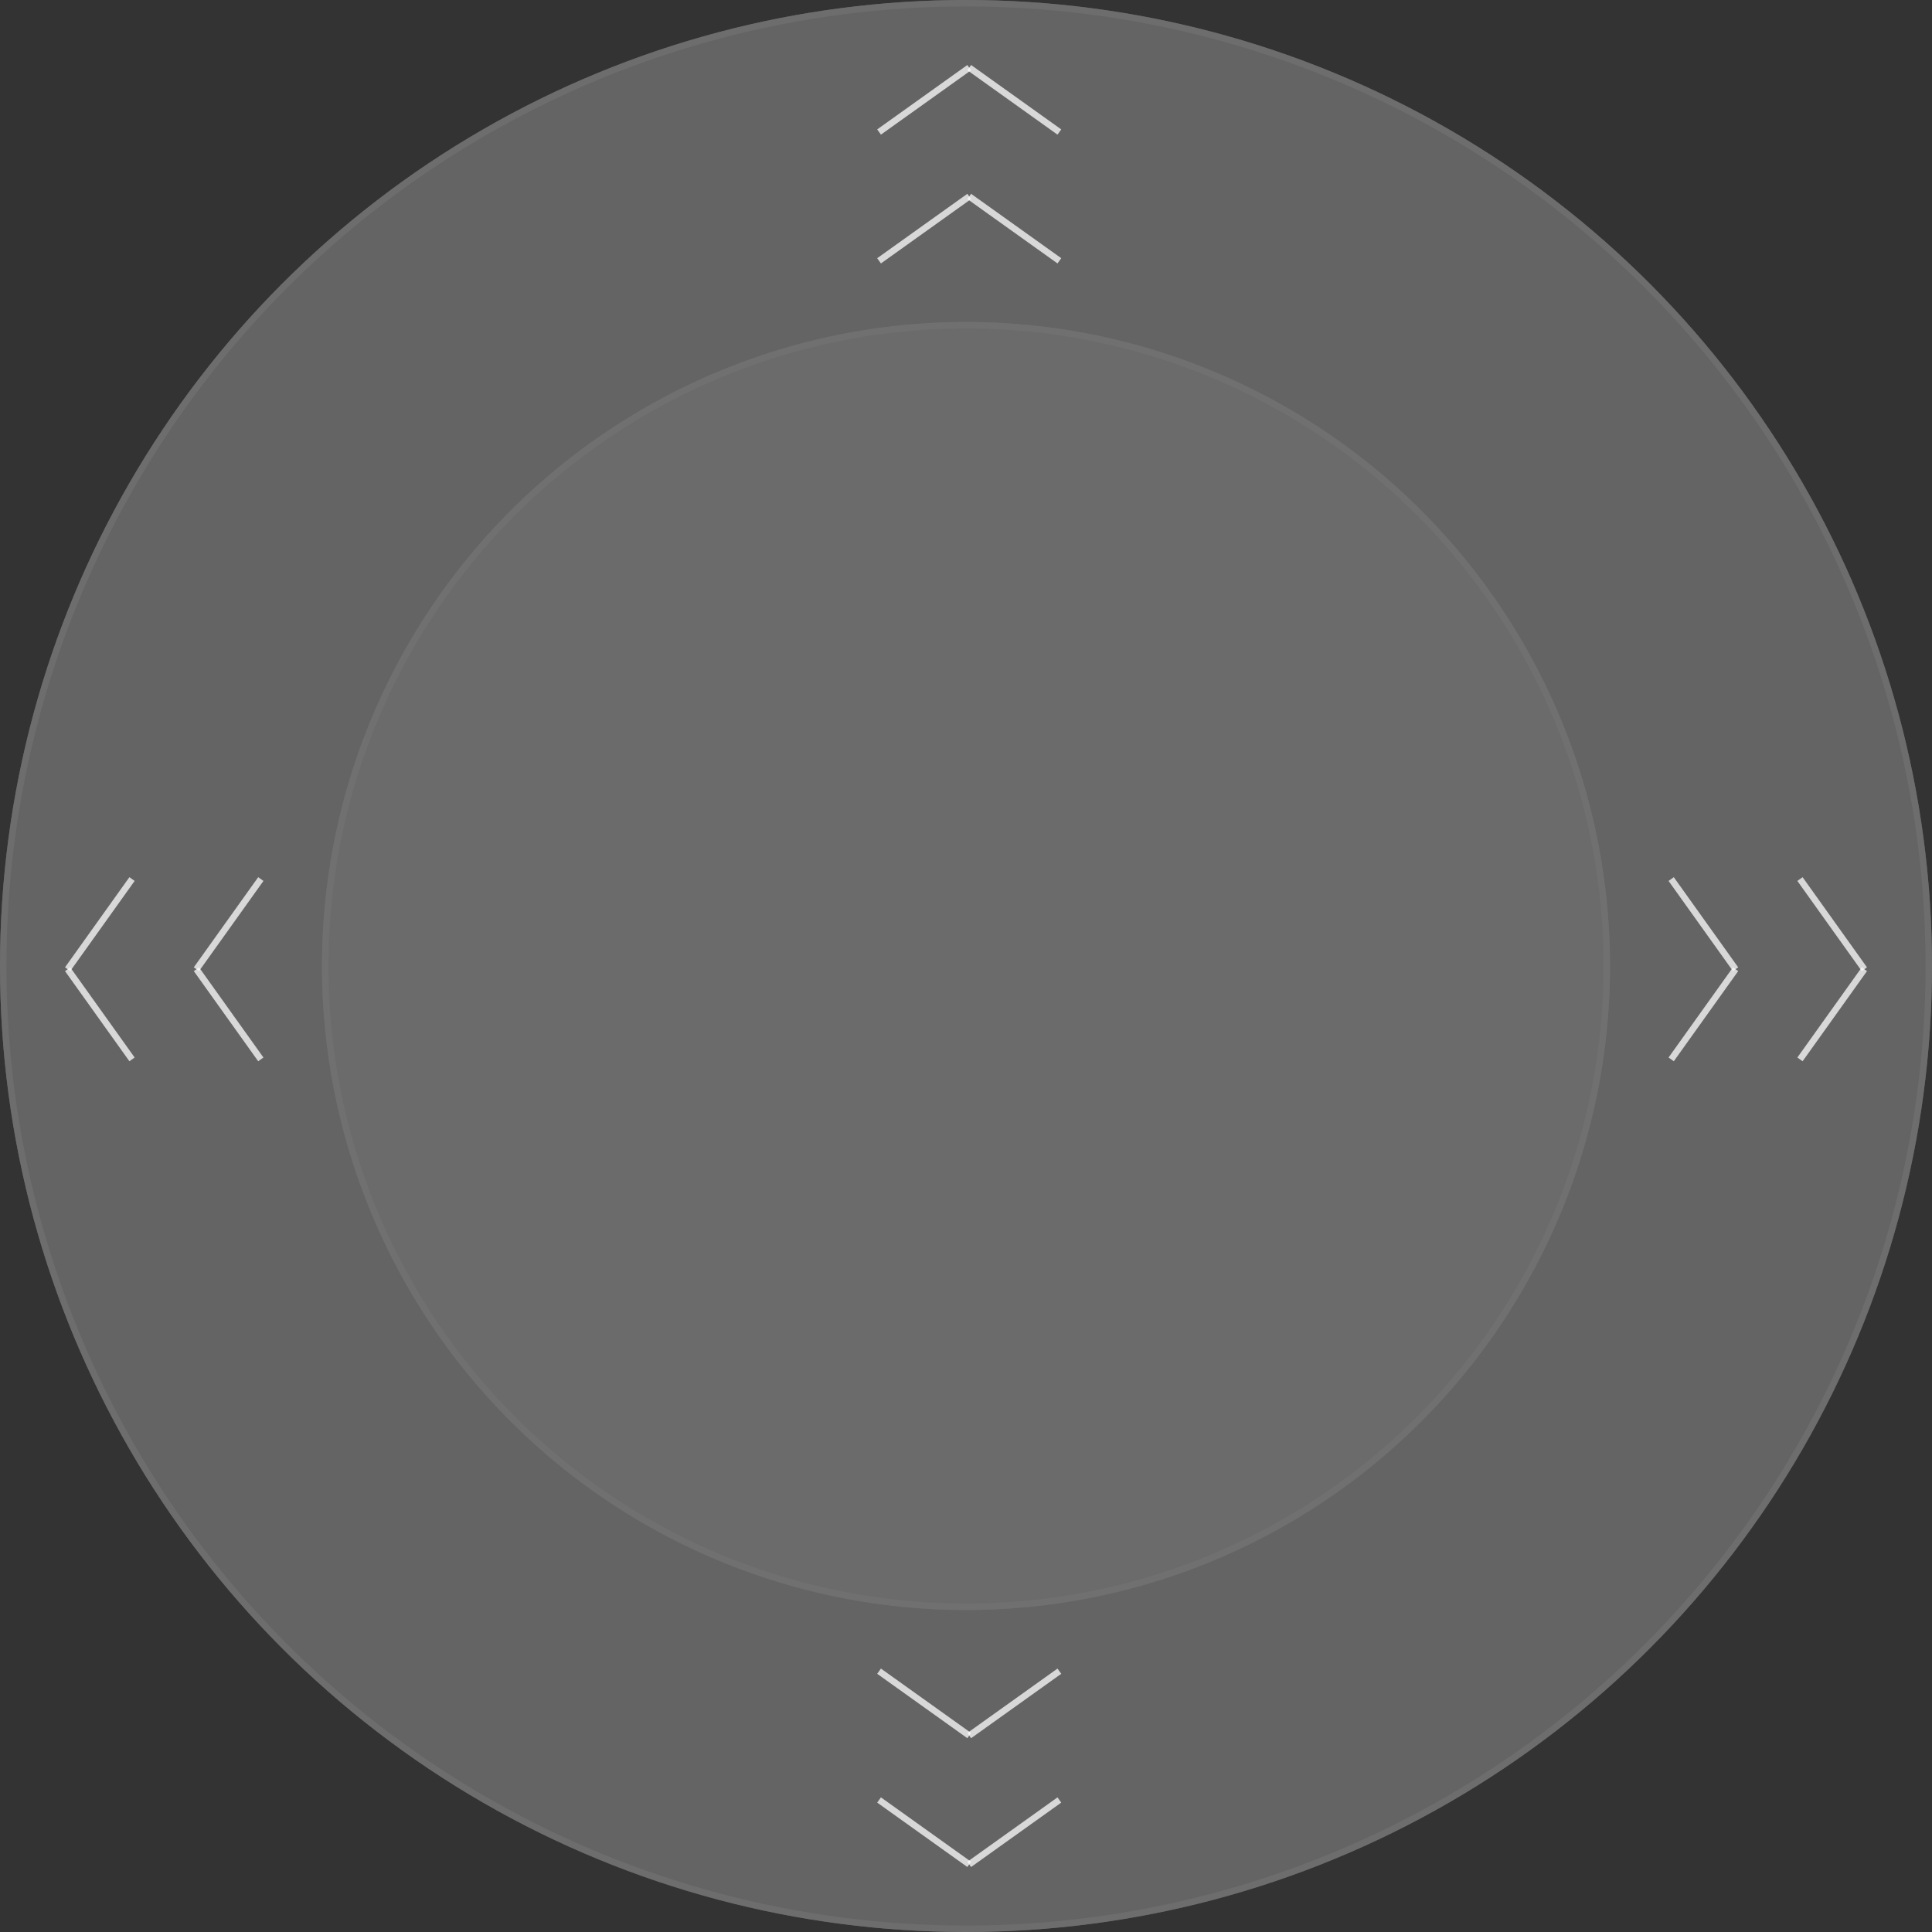 <svg xmlns="http://www.w3.org/2000/svg" width="300" height="300" viewBox="0 0 300 300">
  <rect x="0" y="0" width="300" height="300" fill="#333333" stroke="none"/>
  <g id="Group_4" data-name="Group 4" transform="translate(-727 -278)">
    <g id="Ellipse_2" data-name="Ellipse 2" transform="translate(727 278)" fill="rgba(255,255,255,0.24)" stroke="rgba(112,112,112,0.8)" stroke-width="1">
      <circle cx="150" cy="150" r="150" stroke="none"/>
      <circle cx="150" cy="150" r="149.5" fill="none"/>
    </g>
    <g id="Ellipse_3" data-name="Ellipse 3" transform="translate(777 328)" fill="rgba(255,255,255,0.05)" stroke="#707070" stroke-width="1">
      <circle cx="100" cy="100" r="100" stroke="none"/>
      <circle cx="100" cy="100" r="99.5" fill="none"/>
    </g>
    <line id="Line_1" data-name="Line 1" y1="14" x2="10" transform="translate(737.5 414.5)" fill="none" stroke="rgba(255,255,255,0.75)" stroke-width="1"/>
    <line id="Line_2" data-name="Line 2" x2="10" y2="14" transform="translate(737.5 428.5)" fill="none" stroke="rgba(255,255,255,0.75)" stroke-width="1"/>
    <line id="Line_1-2" data-name="Line 1" y1="14" x2="10" transform="translate(891.5 288.5) rotate(90)" fill="none" stroke="rgba(255,255,255,0.75)" stroke-width="1"/>
    <line id="Line_2-2" data-name="Line 2" x2="10" y2="14" transform="translate(877.5 288.5) rotate(90)" fill="none" stroke="rgba(255,255,255,0.75)" stroke-width="1"/>
    <line id="Line_1-3" data-name="Line 1" y1="14" x2="10" transform="translate(863.5 567.5) rotate(-90)" fill="none" stroke="rgba(255,255,255,0.75)" stroke-width="1"/>
    <line id="Line_2-3" data-name="Line 2" x2="10" y2="14" transform="translate(877.5 567.5) rotate(-90)" fill="none" stroke="rgba(255,255,255,0.75)" stroke-width="1"/>
    <line id="Line_1-4" data-name="Line 1" y1="14" x2="10" transform="translate(757.5 414.5)" fill="none" stroke="rgba(255,255,255,0.75)" stroke-width="1"/>
    <line id="Line_2-4" data-name="Line 2" x2="10" y2="14" transform="translate(757.5 428.5)" fill="none" stroke="rgba(255,255,255,0.75)" stroke-width="1"/>
    <line id="Line_1-5" data-name="Line 1" y1="14" x2="10" transform="translate(863.5 547.5) rotate(-90)" fill="none" stroke="rgba(255,255,255,0.75)" stroke-width="1"/>
    <line id="Line_2-5" data-name="Line 2" x2="10" y2="14" transform="translate(877.5 547.5) rotate(-90)" fill="none" stroke="rgba(255,255,255,0.75)" stroke-width="1"/>
    <g id="Group_3" data-name="Group 3" transform="translate(0 9)">
      <g id="Group_2" data-name="Group 2">
        <line id="Line_1-6" data-name="Line 1" y1="14" x2="10" transform="translate(1016.5 433.5) rotate(180)" fill="none" stroke="rgba(255,255,255,0.75)" stroke-width="1"/>
        <line id="Line_2-6" data-name="Line 2" x2="10" y2="14" transform="translate(1016.5 419.5) rotate(180)" fill="none" stroke="rgba(255,255,255,0.75)" stroke-width="1"/>
      </g>
      <line id="Line_1-7" data-name="Line 1" y1="14" x2="10" transform="translate(996.5 433.5) rotate(180)" fill="none" stroke="rgba(255,255,255,0.75)" stroke-width="1"/>
      <line id="Line_2-7" data-name="Line 2" x2="10" y2="14" transform="translate(996.5 419.5) rotate(180)" fill="none" stroke="rgba(255,255,255,0.75)" stroke-width="1"/>
    </g>
    <line id="Line_1-8" data-name="Line 1" y1="14" x2="10" transform="translate(891.5 308.5) rotate(90)" fill="none" stroke="rgba(255,255,255,0.75)" stroke-width="1"/>
    <line id="Line_2-8" data-name="Line 2" x2="10" y2="14" transform="translate(877.5 308.5) rotate(90)" fill="none" stroke="rgba(255,255,255,0.75)" stroke-width="1"/>
  </g>
</svg>
